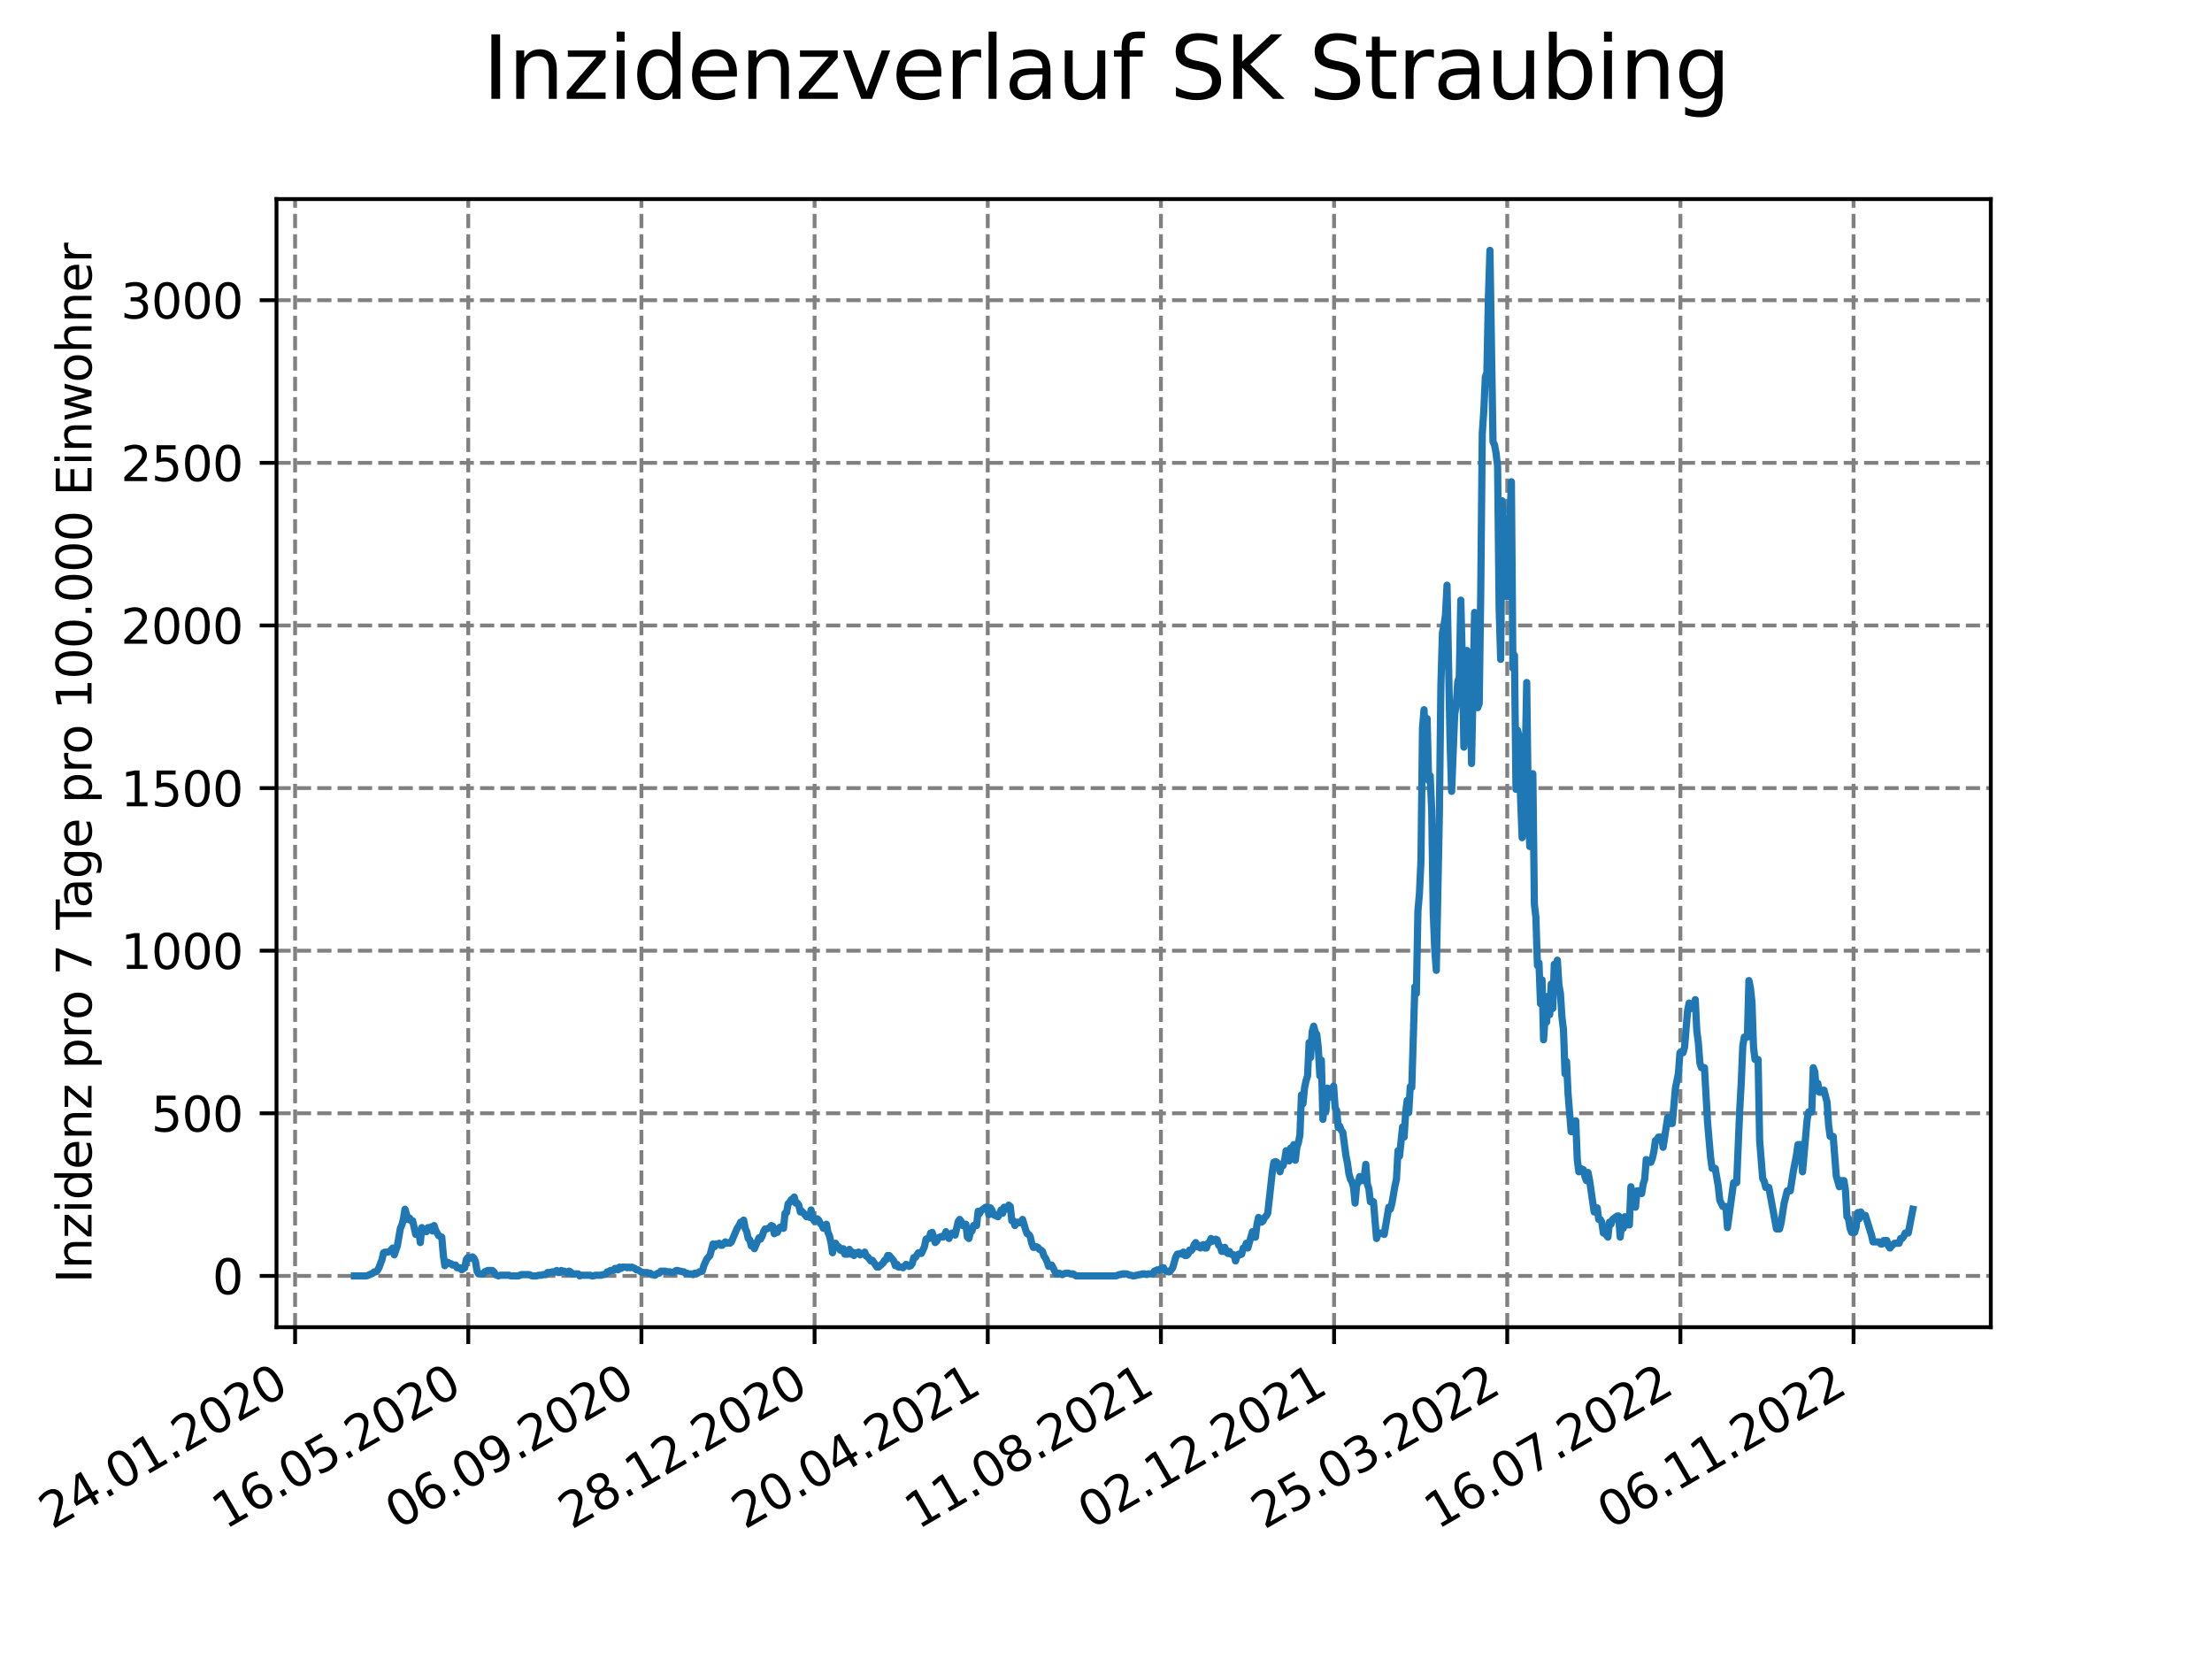 <?xml version="1.0" encoding="utf-8" standalone="no"?>
<!DOCTYPE svg PUBLIC "-//W3C//DTD SVG 1.1//EN"
  "http://www.w3.org/Graphics/SVG/1.1/DTD/svg11.dtd">
<svg xmlns:xlink="http://www.w3.org/1999/xlink" width="460.8pt" height="345.6pt" viewBox="0 0 460.8 345.6" xmlns="http://www.w3.org/2000/svg" version="1.1">
 <defs>
  <style type="text/css">*{stroke-linejoin: round; stroke-linecap: butt}</style>
 </defs>
 <g id="figure_1">
  <g id="patch_1">
   <path d="M 0 345.6 
L 460.8 345.6 
L 460.8 0 
L 0 0 
z
" style="fill: #ffffff"/>
  </g>
  <g id="axes_1">
   <g id="patch_2">
    <path d="M 57.6 276.48 
L 414.72 276.48 
L 414.72 41.472 
L 57.6 41.472 
z
" style="fill: #ffffff"/>
   </g>
   <g id="matplotlib.axis_1">
    <g id="xtick_1">
     <g id="line2d_1">
      <path d="M 61.476 276.48 
L 61.476 41.472 
" clip-path="url(#p7d2e1f7eb8)" style="fill: none; stroke-dasharray: 2.96,1.28; stroke-dashoffset: 0; stroke: #808080; stroke-width: 0.8"/>
     </g>
     <g id="line2d_2">
      <defs>
       <path id="md00f7deef2" d="M 0 0 
L 0 3.5 
" style="stroke: #000000; stroke-width: 0.8"/>
      </defs>
      <g>
       <use xlink:href="#md00f7deef2" x="61.476" y="276.48" style="stroke: #000000; stroke-width: 0.8"/>
      </g>
     </g>
     <g id="text_1">
      <!-- 24.01.2020 -->
      <g transform="translate(10.851 318.689) rotate(-30) scale(0.1 -0.1)">
       <defs>
        <path id="DejaVuSans-32" d="M 1228 531 
L 3431 531 
L 3431 0 
L 469 0 
L 469 531 
Q 828 903 1448 1529 
Q 2069 2156 2228 2338 
Q 2531 2678 2651 2914 
Q 2772 3150 2772 3378 
Q 2772 3750 2511 3984 
Q 2250 4219 1831 4219 
Q 1534 4219 1204 4116 
Q 875 4013 500 3803 
L 500 4441 
Q 881 4594 1212 4672 
Q 1544 4750 1819 4750 
Q 2544 4750 2975 4387 
Q 3406 4025 3406 3419 
Q 3406 3131 3298 2873 
Q 3191 2616 2906 2266 
Q 2828 2175 2409 1742 
Q 1991 1309 1228 531 
z
" transform="scale(0.016)"/>
        <path id="DejaVuSans-34" d="M 2419 4116 
L 825 1625 
L 2419 1625 
L 2419 4116 
z
M 2253 4666 
L 3047 4666 
L 3047 1625 
L 3713 1625 
L 3713 1100 
L 3047 1100 
L 3047 0 
L 2419 0 
L 2419 1100 
L 313 1100 
L 313 1709 
L 2253 4666 
z
" transform="scale(0.016)"/>
        <path id="DejaVuSans-2e" d="M 684 794 
L 1344 794 
L 1344 0 
L 684 0 
L 684 794 
z
" transform="scale(0.016)"/>
        <path id="DejaVuSans-30" d="M 2034 4250 
Q 1547 4250 1301 3770 
Q 1056 3291 1056 2328 
Q 1056 1369 1301 889 
Q 1547 409 2034 409 
Q 2525 409 2770 889 
Q 3016 1369 3016 2328 
Q 3016 3291 2770 3770 
Q 2525 4250 2034 4250 
z
M 2034 4750 
Q 2819 4750 3233 4129 
Q 3647 3509 3647 2328 
Q 3647 1150 3233 529 
Q 2819 -91 2034 -91 
Q 1250 -91 836 529 
Q 422 1150 422 2328 
Q 422 3509 836 4129 
Q 1250 4750 2034 4750 
z
" transform="scale(0.016)"/>
        <path id="DejaVuSans-31" d="M 794 531 
L 1825 531 
L 1825 4091 
L 703 3866 
L 703 4441 
L 1819 4666 
L 2450 4666 
L 2450 531 
L 3481 531 
L 3481 0 
L 794 0 
L 794 531 
z
" transform="scale(0.016)"/>
       </defs>
       <use xlink:href="#DejaVuSans-32"/>
       <use xlink:href="#DejaVuSans-34" x="63.623"/>
       <use xlink:href="#DejaVuSans-2e" x="127.246"/>
       <use xlink:href="#DejaVuSans-30" x="159.033"/>
       <use xlink:href="#DejaVuSans-31" x="222.656"/>
       <use xlink:href="#DejaVuSans-2e" x="286.279"/>
       <use xlink:href="#DejaVuSans-32" x="318.066"/>
       <use xlink:href="#DejaVuSans-30" x="381.689"/>
       <use xlink:href="#DejaVuSans-32" x="445.312"/>
       <use xlink:href="#DejaVuSans-30" x="508.936"/>
      </g>
     </g>
    </g>
    <g id="xtick_2">
     <g id="line2d_3">
      <path d="M 97.549 276.48 
L 97.549 41.472 
" clip-path="url(#p7d2e1f7eb8)" style="fill: none; stroke-dasharray: 2.96,1.28; stroke-dashoffset: 0; stroke: #808080; stroke-width: 0.8"/>
     </g>
     <g id="line2d_4">
      <g>
       <use xlink:href="#md00f7deef2" x="97.549" y="276.48" style="stroke: #000000; stroke-width: 0.8"/>
      </g>
     </g>
     <g id="text_2">
      <!-- 16.05.2020 -->
      <g transform="translate(46.923 318.689) rotate(-30) scale(0.1 -0.1)">
       <defs>
        <path id="DejaVuSans-36" d="M 2113 2584 
Q 1688 2584 1439 2293 
Q 1191 2003 1191 1497 
Q 1191 994 1439 701 
Q 1688 409 2113 409 
Q 2538 409 2786 701 
Q 3034 994 3034 1497 
Q 3034 2003 2786 2293 
Q 2538 2584 2113 2584 
z
M 3366 4563 
L 3366 3988 
Q 3128 4100 2886 4159 
Q 2644 4219 2406 4219 
Q 1781 4219 1451 3797 
Q 1122 3375 1075 2522 
Q 1259 2794 1537 2939 
Q 1816 3084 2150 3084 
Q 2853 3084 3261 2657 
Q 3669 2231 3669 1497 
Q 3669 778 3244 343 
Q 2819 -91 2113 -91 
Q 1303 -91 875 529 
Q 447 1150 447 2328 
Q 447 3434 972 4092 
Q 1497 4750 2381 4750 
Q 2619 4750 2861 4703 
Q 3103 4656 3366 4563 
z
" transform="scale(0.016)"/>
        <path id="DejaVuSans-35" d="M 691 4666 
L 3169 4666 
L 3169 4134 
L 1269 4134 
L 1269 2991 
Q 1406 3038 1543 3061 
Q 1681 3084 1819 3084 
Q 2600 3084 3056 2656 
Q 3513 2228 3513 1497 
Q 3513 744 3044 326 
Q 2575 -91 1722 -91 
Q 1428 -91 1123 -41 
Q 819 9 494 109 
L 494 744 
Q 775 591 1075 516 
Q 1375 441 1709 441 
Q 2250 441 2565 725 
Q 2881 1009 2881 1497 
Q 2881 1984 2565 2268 
Q 2250 2553 1709 2553 
Q 1456 2553 1204 2497 
Q 953 2441 691 2322 
L 691 4666 
z
" transform="scale(0.016)"/>
       </defs>
       <use xlink:href="#DejaVuSans-31"/>
       <use xlink:href="#DejaVuSans-36" x="63.623"/>
       <use xlink:href="#DejaVuSans-2e" x="127.246"/>
       <use xlink:href="#DejaVuSans-30" x="159.033"/>
       <use xlink:href="#DejaVuSans-35" x="222.656"/>
       <use xlink:href="#DejaVuSans-2e" x="286.279"/>
       <use xlink:href="#DejaVuSans-32" x="318.066"/>
       <use xlink:href="#DejaVuSans-30" x="381.689"/>
       <use xlink:href="#DejaVuSans-32" x="445.312"/>
       <use xlink:href="#DejaVuSans-30" x="508.936"/>
      </g>
     </g>
    </g>
    <g id="xtick_3">
     <g id="line2d_5">
      <path d="M 133.621 276.48 
L 133.621 41.472 
" clip-path="url(#p7d2e1f7eb8)" style="fill: none; stroke-dasharray: 2.96,1.28; stroke-dashoffset: 0; stroke: #808080; stroke-width: 0.8"/>
     </g>
     <g id="line2d_6">
      <g>
       <use xlink:href="#md00f7deef2" x="133.621" y="276.48" style="stroke: #000000; stroke-width: 0.8"/>
      </g>
     </g>
     <g id="text_3">
      <!-- 06.09.2020 -->
      <g transform="translate(82.996 318.689) rotate(-30) scale(0.1 -0.1)">
       <defs>
        <path id="DejaVuSans-39" d="M 703 97 
L 703 672 
Q 941 559 1184 500 
Q 1428 441 1663 441 
Q 2288 441 2617 861 
Q 2947 1281 2994 2138 
Q 2813 1869 2534 1725 
Q 2256 1581 1919 1581 
Q 1219 1581 811 2004 
Q 403 2428 403 3163 
Q 403 3881 828 4315 
Q 1253 4750 1959 4750 
Q 2769 4750 3195 4129 
Q 3622 3509 3622 2328 
Q 3622 1225 3098 567 
Q 2575 -91 1691 -91 
Q 1453 -91 1209 -44 
Q 966 3 703 97 
z
M 1959 2075 
Q 2384 2075 2632 2365 
Q 2881 2656 2881 3163 
Q 2881 3666 2632 3958 
Q 2384 4250 1959 4250 
Q 1534 4250 1286 3958 
Q 1038 3666 1038 3163 
Q 1038 2656 1286 2365 
Q 1534 2075 1959 2075 
z
" transform="scale(0.016)"/>
       </defs>
       <use xlink:href="#DejaVuSans-30"/>
       <use xlink:href="#DejaVuSans-36" x="63.623"/>
       <use xlink:href="#DejaVuSans-2e" x="127.246"/>
       <use xlink:href="#DejaVuSans-30" x="159.033"/>
       <use xlink:href="#DejaVuSans-39" x="222.656"/>
       <use xlink:href="#DejaVuSans-2e" x="286.279"/>
       <use xlink:href="#DejaVuSans-32" x="318.066"/>
       <use xlink:href="#DejaVuSans-30" x="381.689"/>
       <use xlink:href="#DejaVuSans-32" x="445.312"/>
       <use xlink:href="#DejaVuSans-30" x="508.936"/>
      </g>
     </g>
    </g>
    <g id="xtick_4">
     <g id="line2d_7">
      <path d="M 169.694 276.48 
L 169.694 41.472 
" clip-path="url(#p7d2e1f7eb8)" style="fill: none; stroke-dasharray: 2.96,1.28; stroke-dashoffset: 0; stroke: #808080; stroke-width: 0.8"/>
     </g>
     <g id="line2d_8">
      <g>
       <use xlink:href="#md00f7deef2" x="169.694" y="276.48" style="stroke: #000000; stroke-width: 0.8"/>
      </g>
     </g>
     <g id="text_4">
      <!-- 28.12.2020 -->
      <g transform="translate(119.069 318.689) rotate(-30) scale(0.1 -0.1)">
       <defs>
        <path id="DejaVuSans-38" d="M 2034 2216 
Q 1584 2216 1326 1975 
Q 1069 1734 1069 1313 
Q 1069 891 1326 650 
Q 1584 409 2034 409 
Q 2484 409 2743 651 
Q 3003 894 3003 1313 
Q 3003 1734 2745 1975 
Q 2488 2216 2034 2216 
z
M 1403 2484 
Q 997 2584 770 2862 
Q 544 3141 544 3541 
Q 544 4100 942 4425 
Q 1341 4750 2034 4750 
Q 2731 4750 3128 4425 
Q 3525 4100 3525 3541 
Q 3525 3141 3298 2862 
Q 3072 2584 2669 2484 
Q 3125 2378 3379 2068 
Q 3634 1759 3634 1313 
Q 3634 634 3220 271 
Q 2806 -91 2034 -91 
Q 1263 -91 848 271 
Q 434 634 434 1313 
Q 434 1759 690 2068 
Q 947 2378 1403 2484 
z
M 1172 3481 
Q 1172 3119 1398 2916 
Q 1625 2713 2034 2713 
Q 2441 2713 2670 2916 
Q 2900 3119 2900 3481 
Q 2900 3844 2670 4047 
Q 2441 4250 2034 4250 
Q 1625 4250 1398 4047 
Q 1172 3844 1172 3481 
z
" transform="scale(0.016)"/>
       </defs>
       <use xlink:href="#DejaVuSans-32"/>
       <use xlink:href="#DejaVuSans-38" x="63.623"/>
       <use xlink:href="#DejaVuSans-2e" x="127.246"/>
       <use xlink:href="#DejaVuSans-31" x="159.033"/>
       <use xlink:href="#DejaVuSans-32" x="222.656"/>
       <use xlink:href="#DejaVuSans-2e" x="286.279"/>
       <use xlink:href="#DejaVuSans-32" x="318.066"/>
       <use xlink:href="#DejaVuSans-30" x="381.689"/>
       <use xlink:href="#DejaVuSans-32" x="445.312"/>
       <use xlink:href="#DejaVuSans-30" x="508.936"/>
      </g>
     </g>
    </g>
    <g id="xtick_5">
     <g id="line2d_9">
      <path d="M 205.767 276.48 
L 205.767 41.472 
" clip-path="url(#p7d2e1f7eb8)" style="fill: none; stroke-dasharray: 2.96,1.28; stroke-dashoffset: 0; stroke: #808080; stroke-width: 0.8"/>
     </g>
     <g id="line2d_10">
      <g>
       <use xlink:href="#md00f7deef2" x="205.767" y="276.48" style="stroke: #000000; stroke-width: 0.8"/>
      </g>
     </g>
     <g id="text_5">
      <!-- 20.04.2021 -->
      <g transform="translate(155.142 318.689) rotate(-30) scale(0.1 -0.1)">
       <use xlink:href="#DejaVuSans-32"/>
       <use xlink:href="#DejaVuSans-30" x="63.623"/>
       <use xlink:href="#DejaVuSans-2e" x="127.246"/>
       <use xlink:href="#DejaVuSans-30" x="159.033"/>
       <use xlink:href="#DejaVuSans-34" x="222.656"/>
       <use xlink:href="#DejaVuSans-2e" x="286.279"/>
       <use xlink:href="#DejaVuSans-32" x="318.066"/>
       <use xlink:href="#DejaVuSans-30" x="381.689"/>
       <use xlink:href="#DejaVuSans-32" x="445.312"/>
       <use xlink:href="#DejaVuSans-31" x="508.936"/>
      </g>
     </g>
    </g>
    <g id="xtick_6">
     <g id="line2d_11">
      <path d="M 241.84 276.48 
L 241.84 41.472 
" clip-path="url(#p7d2e1f7eb8)" style="fill: none; stroke-dasharray: 2.96,1.28; stroke-dashoffset: 0; stroke: #808080; stroke-width: 0.8"/>
     </g>
     <g id="line2d_12">
      <g>
       <use xlink:href="#md00f7deef2" x="241.84" y="276.48" style="stroke: #000000; stroke-width: 0.8"/>
      </g>
     </g>
     <g id="text_6">
      <!-- 11.08.2021 -->
      <g transform="translate(191.214 318.689) rotate(-30) scale(0.1 -0.1)">
       <use xlink:href="#DejaVuSans-31"/>
       <use xlink:href="#DejaVuSans-31" x="63.623"/>
       <use xlink:href="#DejaVuSans-2e" x="127.246"/>
       <use xlink:href="#DejaVuSans-30" x="159.033"/>
       <use xlink:href="#DejaVuSans-38" x="222.656"/>
       <use xlink:href="#DejaVuSans-2e" x="286.279"/>
       <use xlink:href="#DejaVuSans-32" x="318.066"/>
       <use xlink:href="#DejaVuSans-30" x="381.689"/>
       <use xlink:href="#DejaVuSans-32" x="445.312"/>
       <use xlink:href="#DejaVuSans-31" x="508.936"/>
      </g>
     </g>
    </g>
    <g id="xtick_7">
     <g id="line2d_13">
      <path d="M 277.912 276.48 
L 277.912 41.472 
" clip-path="url(#p7d2e1f7eb8)" style="fill: none; stroke-dasharray: 2.96,1.28; stroke-dashoffset: 0; stroke: #808080; stroke-width: 0.8"/>
     </g>
     <g id="line2d_14">
      <g>
       <use xlink:href="#md00f7deef2" x="277.912" y="276.48" style="stroke: #000000; stroke-width: 0.8"/>
      </g>
     </g>
     <g id="text_7">
      <!-- 02.12.2021 -->
      <g transform="translate(227.287 318.689) rotate(-30) scale(0.1 -0.1)">
       <use xlink:href="#DejaVuSans-30"/>
       <use xlink:href="#DejaVuSans-32" x="63.623"/>
       <use xlink:href="#DejaVuSans-2e" x="127.246"/>
       <use xlink:href="#DejaVuSans-31" x="159.033"/>
       <use xlink:href="#DejaVuSans-32" x="222.656"/>
       <use xlink:href="#DejaVuSans-2e" x="286.279"/>
       <use xlink:href="#DejaVuSans-32" x="318.066"/>
       <use xlink:href="#DejaVuSans-30" x="381.689"/>
       <use xlink:href="#DejaVuSans-32" x="445.312"/>
       <use xlink:href="#DejaVuSans-31" x="508.936"/>
      </g>
     </g>
    </g>
    <g id="xtick_8">
     <g id="line2d_15">
      <path d="M 313.985 276.48 
L 313.985 41.472 
" clip-path="url(#p7d2e1f7eb8)" style="fill: none; stroke-dasharray: 2.96,1.28; stroke-dashoffset: 0; stroke: #808080; stroke-width: 0.8"/>
     </g>
     <g id="line2d_16">
      <g>
       <use xlink:href="#md00f7deef2" x="313.985" y="276.48" style="stroke: #000000; stroke-width: 0.8"/>
      </g>
     </g>
     <g id="text_8">
      <!-- 25.03.2022 -->
      <g transform="translate(263.36 318.689) rotate(-30) scale(0.1 -0.1)">
       <defs>
        <path id="DejaVuSans-33" d="M 2597 2516 
Q 3050 2419 3304 2112 
Q 3559 1806 3559 1356 
Q 3559 666 3084 287 
Q 2609 -91 1734 -91 
Q 1441 -91 1130 -33 
Q 819 25 488 141 
L 488 750 
Q 750 597 1062 519 
Q 1375 441 1716 441 
Q 2309 441 2620 675 
Q 2931 909 2931 1356 
Q 2931 1769 2642 2001 
Q 2353 2234 1838 2234 
L 1294 2234 
L 1294 2753 
L 1863 2753 
Q 2328 2753 2575 2939 
Q 2822 3125 2822 3475 
Q 2822 3834 2567 4026 
Q 2313 4219 1838 4219 
Q 1578 4219 1281 4162 
Q 984 4106 628 3988 
L 628 4550 
Q 988 4650 1302 4700 
Q 1616 4750 1894 4750 
Q 2613 4750 3031 4423 
Q 3450 4097 3450 3541 
Q 3450 3153 3228 2886 
Q 3006 2619 2597 2516 
z
" transform="scale(0.016)"/>
       </defs>
       <use xlink:href="#DejaVuSans-32"/>
       <use xlink:href="#DejaVuSans-35" x="63.623"/>
       <use xlink:href="#DejaVuSans-2e" x="127.246"/>
       <use xlink:href="#DejaVuSans-30" x="159.033"/>
       <use xlink:href="#DejaVuSans-33" x="222.656"/>
       <use xlink:href="#DejaVuSans-2e" x="286.279"/>
       <use xlink:href="#DejaVuSans-32" x="318.066"/>
       <use xlink:href="#DejaVuSans-30" x="381.689"/>
       <use xlink:href="#DejaVuSans-32" x="445.312"/>
       <use xlink:href="#DejaVuSans-32" x="508.936"/>
      </g>
     </g>
    </g>
    <g id="xtick_9">
     <g id="line2d_17">
      <path d="M 350.058 276.48 
L 350.058 41.472 
" clip-path="url(#p7d2e1f7eb8)" style="fill: none; stroke-dasharray: 2.96,1.28; stroke-dashoffset: 0; stroke: #808080; stroke-width: 0.8"/>
     </g>
     <g id="line2d_18">
      <g>
       <use xlink:href="#md00f7deef2" x="350.058" y="276.48" style="stroke: #000000; stroke-width: 0.8"/>
      </g>
     </g>
     <g id="text_9">
      <!-- 16.07.2022 -->
      <g transform="translate(299.433 318.689) rotate(-30) scale(0.1 -0.1)">
       <defs>
        <path id="DejaVuSans-37" d="M 525 4666 
L 3525 4666 
L 3525 4397 
L 1831 0 
L 1172 0 
L 2766 4134 
L 525 4134 
L 525 4666 
z
" transform="scale(0.016)"/>
       </defs>
       <use xlink:href="#DejaVuSans-31"/>
       <use xlink:href="#DejaVuSans-36" x="63.623"/>
       <use xlink:href="#DejaVuSans-2e" x="127.246"/>
       <use xlink:href="#DejaVuSans-30" x="159.033"/>
       <use xlink:href="#DejaVuSans-37" x="222.656"/>
       <use xlink:href="#DejaVuSans-2e" x="286.279"/>
       <use xlink:href="#DejaVuSans-32" x="318.066"/>
       <use xlink:href="#DejaVuSans-30" x="381.689"/>
       <use xlink:href="#DejaVuSans-32" x="445.312"/>
       <use xlink:href="#DejaVuSans-32" x="508.936"/>
      </g>
     </g>
    </g>
    <g id="xtick_10">
     <g id="line2d_19">
      <path d="M 386.131 276.48 
L 386.131 41.472 
" clip-path="url(#p7d2e1f7eb8)" style="fill: none; stroke-dasharray: 2.96,1.28; stroke-dashoffset: 0; stroke: #808080; stroke-width: 0.8"/>
     </g>
     <g id="line2d_20">
      <g>
       <use xlink:href="#md00f7deef2" x="386.131" y="276.48" style="stroke: #000000; stroke-width: 0.8"/>
      </g>
     </g>
     <g id="text_10">
      <!-- 06.11.2022 -->
      <g transform="translate(335.505 318.689) rotate(-30) scale(0.1 -0.1)">
       <use xlink:href="#DejaVuSans-30"/>
       <use xlink:href="#DejaVuSans-36" x="63.623"/>
       <use xlink:href="#DejaVuSans-2e" x="127.246"/>
       <use xlink:href="#DejaVuSans-31" x="159.033"/>
       <use xlink:href="#DejaVuSans-31" x="222.656"/>
       <use xlink:href="#DejaVuSans-2e" x="286.279"/>
       <use xlink:href="#DejaVuSans-32" x="318.066"/>
       <use xlink:href="#DejaVuSans-30" x="381.689"/>
       <use xlink:href="#DejaVuSans-32" x="445.312"/>
       <use xlink:href="#DejaVuSans-32" x="508.936"/>
      </g>
     </g>
    </g>
   </g>
   <g id="matplotlib.axis_2">
    <g id="ytick_1">
     <g id="line2d_21">
      <path d="M 57.6 265.798 
L 414.72 265.798 
" clip-path="url(#p7d2e1f7eb8)" style="fill: none; stroke-dasharray: 2.96,1.28; stroke-dashoffset: 0; stroke: #808080; stroke-width: 0.8"/>
     </g>
     <g id="line2d_22">
      <defs>
       <path id="m49be07d266" d="M 0 0 
L -3.5 0 
" style="stroke: #000000; stroke-width: 0.8"/>
      </defs>
      <g>
       <use xlink:href="#m49be07d266" x="57.6" y="265.798" style="stroke: #000000; stroke-width: 0.8"/>
      </g>
     </g>
     <g id="text_11">
      <!-- 0 -->
      <g transform="translate(44.237 269.597) scale(0.1 -0.1)">
       <use xlink:href="#DejaVuSans-30"/>
      </g>
     </g>
    </g>
    <g id="ytick_2">
     <g id="line2d_23">
      <path d="M 57.6 231.922 
L 414.72 231.922 
" clip-path="url(#p7d2e1f7eb8)" style="fill: none; stroke-dasharray: 2.96,1.28; stroke-dashoffset: 0; stroke: #808080; stroke-width: 0.8"/>
     </g>
     <g id="line2d_24">
      <g>
       <use xlink:href="#m49be07d266" x="57.6" y="231.922" style="stroke: #000000; stroke-width: 0.8"/>
      </g>
     </g>
     <g id="text_12">
      <!-- 500 -->
      <g transform="translate(31.512 235.721) scale(0.1 -0.1)">
       <use xlink:href="#DejaVuSans-35"/>
       <use xlink:href="#DejaVuSans-30" x="63.623"/>
       <use xlink:href="#DejaVuSans-30" x="127.246"/>
      </g>
     </g>
    </g>
    <g id="ytick_3">
     <g id="line2d_25">
      <path d="M 57.6 198.046 
L 414.72 198.046 
" clip-path="url(#p7d2e1f7eb8)" style="fill: none; stroke-dasharray: 2.96,1.28; stroke-dashoffset: 0; stroke: #808080; stroke-width: 0.8"/>
     </g>
     <g id="line2d_26">
      <g>
       <use xlink:href="#m49be07d266" x="57.6" y="198.046" style="stroke: #000000; stroke-width: 0.8"/>
      </g>
     </g>
     <g id="text_13">
      <!-- 1000 -->
      <g transform="translate(25.15 201.845) scale(0.1 -0.1)">
       <use xlink:href="#DejaVuSans-31"/>
       <use xlink:href="#DejaVuSans-30" x="63.623"/>
       <use xlink:href="#DejaVuSans-30" x="127.246"/>
       <use xlink:href="#DejaVuSans-30" x="190.869"/>
      </g>
     </g>
    </g>
    <g id="ytick_4">
     <g id="line2d_27">
      <path d="M 57.6 164.17 
L 414.72 164.17 
" clip-path="url(#p7d2e1f7eb8)" style="fill: none; stroke-dasharray: 2.96,1.28; stroke-dashoffset: 0; stroke: #808080; stroke-width: 0.8"/>
     </g>
     <g id="line2d_28">
      <g>
       <use xlink:href="#m49be07d266" x="57.6" y="164.17" style="stroke: #000000; stroke-width: 0.8"/>
      </g>
     </g>
     <g id="text_14">
      <!-- 1500 -->
      <g transform="translate(25.15 167.969) scale(0.1 -0.1)">
       <use xlink:href="#DejaVuSans-31"/>
       <use xlink:href="#DejaVuSans-35" x="63.623"/>
       <use xlink:href="#DejaVuSans-30" x="127.246"/>
       <use xlink:href="#DejaVuSans-30" x="190.869"/>
      </g>
     </g>
    </g>
    <g id="ytick_5">
     <g id="line2d_29">
      <path d="M 57.6 130.294 
L 414.72 130.294 
" clip-path="url(#p7d2e1f7eb8)" style="fill: none; stroke-dasharray: 2.96,1.28; stroke-dashoffset: 0; stroke: #808080; stroke-width: 0.8"/>
     </g>
     <g id="line2d_30">
      <g>
       <use xlink:href="#m49be07d266" x="57.6" y="130.294" style="stroke: #000000; stroke-width: 0.8"/>
      </g>
     </g>
     <g id="text_15">
      <!-- 2000 -->
      <g transform="translate(25.15 134.093) scale(0.1 -0.1)">
       <use xlink:href="#DejaVuSans-32"/>
       <use xlink:href="#DejaVuSans-30" x="63.623"/>
       <use xlink:href="#DejaVuSans-30" x="127.246"/>
       <use xlink:href="#DejaVuSans-30" x="190.869"/>
      </g>
     </g>
    </g>
    <g id="ytick_6">
     <g id="line2d_31">
      <path d="M 57.6 96.418 
L 414.72 96.418 
" clip-path="url(#p7d2e1f7eb8)" style="fill: none; stroke-dasharray: 2.96,1.28; stroke-dashoffset: 0; stroke: #808080; stroke-width: 0.8"/>
     </g>
     <g id="line2d_32">
      <g>
       <use xlink:href="#m49be07d266" x="57.6" y="96.418" style="stroke: #000000; stroke-width: 0.8"/>
      </g>
     </g>
     <g id="text_16">
      <!-- 2500 -->
      <g transform="translate(25.15 100.217) scale(0.1 -0.1)">
       <use xlink:href="#DejaVuSans-32"/>
       <use xlink:href="#DejaVuSans-35" x="63.623"/>
       <use xlink:href="#DejaVuSans-30" x="127.246"/>
       <use xlink:href="#DejaVuSans-30" x="190.869"/>
      </g>
     </g>
    </g>
    <g id="ytick_7">
     <g id="line2d_33">
      <path d="M 57.6 62.541 
L 414.72 62.541 
" clip-path="url(#p7d2e1f7eb8)" style="fill: none; stroke-dasharray: 2.96,1.28; stroke-dashoffset: 0; stroke: #808080; stroke-width: 0.8"/>
     </g>
     <g id="line2d_34">
      <g>
       <use xlink:href="#m49be07d266" x="57.6" y="62.541" style="stroke: #000000; stroke-width: 0.8"/>
      </g>
     </g>
     <g id="text_17">
      <!-- 3000 -->
      <g transform="translate(25.15 66.341) scale(0.1 -0.1)">
       <use xlink:href="#DejaVuSans-33"/>
       <use xlink:href="#DejaVuSans-30" x="63.623"/>
       <use xlink:href="#DejaVuSans-30" x="127.246"/>
       <use xlink:href="#DejaVuSans-30" x="190.869"/>
      </g>
     </g>
    </g>
    <g id="text_18">
     <!-- Inzidenz pro 7 Tage pro 100.000 Einwohner -->
     <g transform="translate(19.07 267.301) rotate(-90) scale(0.1 -0.1)">
      <defs>
       <path id="DejaVuSans-49" d="M 628 4666 
L 1259 4666 
L 1259 0 
L 628 0 
L 628 4666 
z
" transform="scale(0.016)"/>
       <path id="DejaVuSans-6e" d="M 3513 2113 
L 3513 0 
L 2938 0 
L 2938 2094 
Q 2938 2591 2744 2837 
Q 2550 3084 2163 3084 
Q 1697 3084 1428 2787 
Q 1159 2491 1159 1978 
L 1159 0 
L 581 0 
L 581 3500 
L 1159 3500 
L 1159 2956 
Q 1366 3272 1645 3428 
Q 1925 3584 2291 3584 
Q 2894 3584 3203 3211 
Q 3513 2838 3513 2113 
z
" transform="scale(0.016)"/>
       <path id="DejaVuSans-7a" d="M 353 3500 
L 3084 3500 
L 3084 2975 
L 922 459 
L 3084 459 
L 3084 0 
L 275 0 
L 275 525 
L 2438 3041 
L 353 3041 
L 353 3500 
z
" transform="scale(0.016)"/>
       <path id="DejaVuSans-69" d="M 603 3500 
L 1178 3500 
L 1178 0 
L 603 0 
L 603 3500 
z
M 603 4863 
L 1178 4863 
L 1178 4134 
L 603 4134 
L 603 4863 
z
" transform="scale(0.016)"/>
       <path id="DejaVuSans-64" d="M 2906 2969 
L 2906 4863 
L 3481 4863 
L 3481 0 
L 2906 0 
L 2906 525 
Q 2725 213 2448 61 
Q 2172 -91 1784 -91 
Q 1150 -91 751 415 
Q 353 922 353 1747 
Q 353 2572 751 3078 
Q 1150 3584 1784 3584 
Q 2172 3584 2448 3432 
Q 2725 3281 2906 2969 
z
M 947 1747 
Q 947 1113 1208 752 
Q 1469 391 1925 391 
Q 2381 391 2643 752 
Q 2906 1113 2906 1747 
Q 2906 2381 2643 2742 
Q 2381 3103 1925 3103 
Q 1469 3103 1208 2742 
Q 947 2381 947 1747 
z
" transform="scale(0.016)"/>
       <path id="DejaVuSans-65" d="M 3597 1894 
L 3597 1613 
L 953 1613 
Q 991 1019 1311 708 
Q 1631 397 2203 397 
Q 2534 397 2845 478 
Q 3156 559 3463 722 
L 3463 178 
Q 3153 47 2828 -22 
Q 2503 -91 2169 -91 
Q 1331 -91 842 396 
Q 353 884 353 1716 
Q 353 2575 817 3079 
Q 1281 3584 2069 3584 
Q 2775 3584 3186 3129 
Q 3597 2675 3597 1894 
z
M 3022 2063 
Q 3016 2534 2758 2815 
Q 2500 3097 2075 3097 
Q 1594 3097 1305 2825 
Q 1016 2553 972 2059 
L 3022 2063 
z
" transform="scale(0.016)"/>
       <path id="DejaVuSans-20" transform="scale(0.016)"/>
       <path id="DejaVuSans-70" d="M 1159 525 
L 1159 -1331 
L 581 -1331 
L 581 3500 
L 1159 3500 
L 1159 2969 
Q 1341 3281 1617 3432 
Q 1894 3584 2278 3584 
Q 2916 3584 3314 3078 
Q 3713 2572 3713 1747 
Q 3713 922 3314 415 
Q 2916 -91 2278 -91 
Q 1894 -91 1617 61 
Q 1341 213 1159 525 
z
M 3116 1747 
Q 3116 2381 2855 2742 
Q 2594 3103 2138 3103 
Q 1681 3103 1420 2742 
Q 1159 2381 1159 1747 
Q 1159 1113 1420 752 
Q 1681 391 2138 391 
Q 2594 391 2855 752 
Q 3116 1113 3116 1747 
z
" transform="scale(0.016)"/>
       <path id="DejaVuSans-72" d="M 2631 2963 
Q 2534 3019 2420 3045 
Q 2306 3072 2169 3072 
Q 1681 3072 1420 2755 
Q 1159 2438 1159 1844 
L 1159 0 
L 581 0 
L 581 3500 
L 1159 3500 
L 1159 2956 
Q 1341 3275 1631 3429 
Q 1922 3584 2338 3584 
Q 2397 3584 2469 3576 
Q 2541 3569 2628 3553 
L 2631 2963 
z
" transform="scale(0.016)"/>
       <path id="DejaVuSans-6f" d="M 1959 3097 
Q 1497 3097 1228 2736 
Q 959 2375 959 1747 
Q 959 1119 1226 758 
Q 1494 397 1959 397 
Q 2419 397 2687 759 
Q 2956 1122 2956 1747 
Q 2956 2369 2687 2733 
Q 2419 3097 1959 3097 
z
M 1959 3584 
Q 2709 3584 3137 3096 
Q 3566 2609 3566 1747 
Q 3566 888 3137 398 
Q 2709 -91 1959 -91 
Q 1206 -91 779 398 
Q 353 888 353 1747 
Q 353 2609 779 3096 
Q 1206 3584 1959 3584 
z
" transform="scale(0.016)"/>
       <path id="DejaVuSans-54" d="M -19 4666 
L 3928 4666 
L 3928 4134 
L 2272 4134 
L 2272 0 
L 1638 0 
L 1638 4134 
L -19 4134 
L -19 4666 
z
" transform="scale(0.016)"/>
       <path id="DejaVuSans-61" d="M 2194 1759 
Q 1497 1759 1228 1600 
Q 959 1441 959 1056 
Q 959 750 1161 570 
Q 1363 391 1709 391 
Q 2188 391 2477 730 
Q 2766 1069 2766 1631 
L 2766 1759 
L 2194 1759 
z
M 3341 1997 
L 3341 0 
L 2766 0 
L 2766 531 
Q 2569 213 2275 61 
Q 1981 -91 1556 -91 
Q 1019 -91 701 211 
Q 384 513 384 1019 
Q 384 1609 779 1909 
Q 1175 2209 1959 2209 
L 2766 2209 
L 2766 2266 
Q 2766 2663 2505 2880 
Q 2244 3097 1772 3097 
Q 1472 3097 1187 3025 
Q 903 2953 641 2809 
L 641 3341 
Q 956 3463 1253 3523 
Q 1550 3584 1831 3584 
Q 2591 3584 2966 3190 
Q 3341 2797 3341 1997 
z
" transform="scale(0.016)"/>
       <path id="DejaVuSans-67" d="M 2906 1791 
Q 2906 2416 2648 2759 
Q 2391 3103 1925 3103 
Q 1463 3103 1205 2759 
Q 947 2416 947 1791 
Q 947 1169 1205 825 
Q 1463 481 1925 481 
Q 2391 481 2648 825 
Q 2906 1169 2906 1791 
z
M 3481 434 
Q 3481 -459 3084 -895 
Q 2688 -1331 1869 -1331 
Q 1566 -1331 1297 -1286 
Q 1028 -1241 775 -1147 
L 775 -588 
Q 1028 -725 1275 -790 
Q 1522 -856 1778 -856 
Q 2344 -856 2625 -561 
Q 2906 -266 2906 331 
L 2906 616 
Q 2728 306 2450 153 
Q 2172 0 1784 0 
Q 1141 0 747 490 
Q 353 981 353 1791 
Q 353 2603 747 3093 
Q 1141 3584 1784 3584 
Q 2172 3584 2450 3431 
Q 2728 3278 2906 2969 
L 2906 3500 
L 3481 3500 
L 3481 434 
z
" transform="scale(0.016)"/>
       <path id="DejaVuSans-45" d="M 628 4666 
L 3578 4666 
L 3578 4134 
L 1259 4134 
L 1259 2753 
L 3481 2753 
L 3481 2222 
L 1259 2222 
L 1259 531 
L 3634 531 
L 3634 0 
L 628 0 
L 628 4666 
z
" transform="scale(0.016)"/>
       <path id="DejaVuSans-77" d="M 269 3500 
L 844 3500 
L 1563 769 
L 2278 3500 
L 2956 3500 
L 3675 769 
L 4391 3500 
L 4966 3500 
L 4050 0 
L 3372 0 
L 2619 2869 
L 1863 0 
L 1184 0 
L 269 3500 
z
" transform="scale(0.016)"/>
       <path id="DejaVuSans-68" d="M 3513 2113 
L 3513 0 
L 2938 0 
L 2938 2094 
Q 2938 2591 2744 2837 
Q 2550 3084 2163 3084 
Q 1697 3084 1428 2787 
Q 1159 2491 1159 1978 
L 1159 0 
L 581 0 
L 581 4863 
L 1159 4863 
L 1159 2956 
Q 1366 3272 1645 3428 
Q 1925 3584 2291 3584 
Q 2894 3584 3203 3211 
Q 3513 2838 3513 2113 
z
" transform="scale(0.016)"/>
      </defs>
      <use xlink:href="#DejaVuSans-49"/>
      <use xlink:href="#DejaVuSans-6e" x="29.492"/>
      <use xlink:href="#DejaVuSans-7a" x="92.871"/>
      <use xlink:href="#DejaVuSans-69" x="145.361"/>
      <use xlink:href="#DejaVuSans-64" x="173.145"/>
      <use xlink:href="#DejaVuSans-65" x="236.621"/>
      <use xlink:href="#DejaVuSans-6e" x="298.145"/>
      <use xlink:href="#DejaVuSans-7a" x="361.523"/>
      <use xlink:href="#DejaVuSans-20" x="414.014"/>
      <use xlink:href="#DejaVuSans-70" x="445.801"/>
      <use xlink:href="#DejaVuSans-72" x="509.277"/>
      <use xlink:href="#DejaVuSans-6f" x="548.141"/>
      <use xlink:href="#DejaVuSans-20" x="609.322"/>
      <use xlink:href="#DejaVuSans-37" x="641.109"/>
      <use xlink:href="#DejaVuSans-20" x="704.732"/>
      <use xlink:href="#DejaVuSans-54" x="736.52"/>
      <use xlink:href="#DejaVuSans-61" x="781.104"/>
      <use xlink:href="#DejaVuSans-67" x="842.383"/>
      <use xlink:href="#DejaVuSans-65" x="905.859"/>
      <use xlink:href="#DejaVuSans-20" x="967.383"/>
      <use xlink:href="#DejaVuSans-70" x="999.17"/>
      <use xlink:href="#DejaVuSans-72" x="1062.646"/>
      <use xlink:href="#DejaVuSans-6f" x="1101.51"/>
      <use xlink:href="#DejaVuSans-20" x="1162.691"/>
      <use xlink:href="#DejaVuSans-31" x="1194.479"/>
      <use xlink:href="#DejaVuSans-30" x="1258.102"/>
      <use xlink:href="#DejaVuSans-30" x="1321.725"/>
      <use xlink:href="#DejaVuSans-2e" x="1385.348"/>
      <use xlink:href="#DejaVuSans-30" x="1417.135"/>
      <use xlink:href="#DejaVuSans-30" x="1480.758"/>
      <use xlink:href="#DejaVuSans-30" x="1544.381"/>
      <use xlink:href="#DejaVuSans-20" x="1608.004"/>
      <use xlink:href="#DejaVuSans-45" x="1639.791"/>
      <use xlink:href="#DejaVuSans-69" x="1702.975"/>
      <use xlink:href="#DejaVuSans-6e" x="1730.758"/>
      <use xlink:href="#DejaVuSans-77" x="1794.137"/>
      <use xlink:href="#DejaVuSans-6f" x="1875.924"/>
      <use xlink:href="#DejaVuSans-68" x="1937.105"/>
      <use xlink:href="#DejaVuSans-6e" x="2000.484"/>
      <use xlink:href="#DejaVuSans-65" x="2063.863"/>
      <use xlink:href="#DejaVuSans-72" x="2125.387"/>
     </g>
    </g>
   </g>
   <g id="line2d_35">
    <path d="M 73.833 265.798 
L 76.387 265.798 
L 77.663 265.231 
L 77.983 264.947 
L 78.302 264.947 
L 78.621 264.664 
L 78.94 264.097 
L 79.579 262.395 
L 79.898 260.978 
L 80.217 260.836 
L 80.856 260.836 
L 81.175 260.694 
L 81.813 259.985 
L 82.133 261.403 
L 82.771 259.56 
L 83.41 255.874 
L 83.729 255.165 
L 84.048 253.889 
L 84.367 251.905 
L 85.006 254.031 
L 85.325 253.748 
L 85.644 254.315 
L 85.963 254.315 
L 86.602 257.15 
L 86.921 257.15 
L 87.24 256.441 
L 87.56 258.851 
L 87.879 255.732 
L 88.198 256.299 
L 88.836 256.583 
L 89.156 255.732 
L 89.475 256.016 
L 89.794 255.591 
L 90.113 256.441 
L 90.433 255.307 
L 90.752 256.299 
L 91.39 257.434 
L 92.029 257.717 
L 92.348 261.403 
L 92.667 263.671 
L 92.986 262.962 
L 93.306 262.962 
L 93.625 263.246 
L 93.944 263.246 
L 94.263 263.53 
L 94.902 263.53 
L 95.221 264.097 
L 95.859 264.097 
L 96.179 264.522 
L 96.817 264.097 
L 97.136 262.395 
L 97.456 261.97 
L 97.775 262.112 
L 98.094 262.112 
L 98.413 261.828 
L 98.732 262.112 
L 99.052 262.821 
L 99.371 264.805 
L 99.69 265.373 
L 100.648 265.373 
L 100.967 264.947 
L 101.606 264.664 
L 102.563 264.664 
L 102.882 264.947 
L 103.202 265.514 
L 103.84 265.798 
L 104.159 265.656 
L 106.075 265.656 
L 106.394 265.798 
L 107.99 265.798 
L 108.629 265.514 
L 110.225 265.514 
L 110.863 265.798 
L 111.821 265.798 
L 112.14 265.656 
L 112.779 265.656 
L 113.098 265.514 
L 113.736 265.514 
L 114.055 265.089 
L 114.694 265.089 
L 115.013 264.947 
L 115.332 265.089 
L 115.971 264.664 
L 116.29 265.089 
L 116.609 265.089 
L 116.928 264.664 
L 117.248 264.805 
L 117.567 264.805 
L 118.205 265.231 
L 118.525 264.805 
L 118.844 264.947 
L 119.163 265.373 
L 120.44 265.373 
L 120.759 265.798 
L 121.078 265.656 
L 122.994 265.656 
L 123.313 265.798 
L 123.632 265.798 
L 123.951 265.656 
L 125.228 265.656 
L 125.548 265.514 
L 125.867 265.514 
L 126.186 265.373 
L 126.505 264.947 
L 126.825 264.947 
L 127.144 264.664 
L 127.782 264.664 
L 128.101 264.238 
L 128.421 264.238 
L 128.74 264.522 
L 129.059 263.955 
L 129.378 264.238 
L 129.698 263.955 
L 130.336 263.955 
L 130.655 264.097 
L 130.974 263.955 
L 131.294 264.097 
L 131.613 263.955 
L 132.251 264.238 
L 132.571 264.522 
L 132.89 264.522 
L 133.528 264.947 
L 133.848 265.089 
L 134.805 265.089 
L 135.124 265.231 
L 135.444 265.231 
L 135.763 265.514 
L 136.082 265.514 
L 136.401 265.656 
L 137.04 265.231 
L 137.359 265.231 
L 137.678 264.805 
L 138.636 264.805 
L 138.955 264.947 
L 139.594 264.947 
L 139.913 265.089 
L 140.232 265.089 
L 140.871 264.664 
L 141.19 264.664 
L 141.509 264.805 
L 141.828 264.805 
L 142.147 264.947 
L 142.467 264.947 
L 142.786 265.231 
L 143.105 265.231 
L 143.424 265.373 
L 144.063 265.373 
L 144.382 265.514 
L 144.701 265.231 
L 145.34 265.231 
L 145.659 264.947 
L 145.978 264.947 
L 146.297 264.805 
L 146.617 263.671 
L 147.255 262.254 
L 147.894 261.545 
L 148.532 259.135 
L 148.851 259.702 
L 149.17 259.135 
L 149.49 259.135 
L 149.809 258.993 
L 150.128 259.418 
L 150.447 259.418 
L 151.086 258.709 
L 151.405 258.993 
L 151.724 258.851 
L 152.044 258.993 
L 152.363 258.709 
L 153.32 256.441 
L 153.64 255.732 
L 153.959 255.307 
L 154.278 254.598 
L 154.597 254.74 
L 154.917 254.173 
L 155.236 255.874 
L 155.555 256.583 
L 155.874 258.001 
L 156.193 258.284 
L 156.513 259.56 
L 156.832 258.993 
L 157.151 260.127 
L 158.109 257.859 
L 158.428 258.142 
L 158.747 257.575 
L 159.067 256.583 
L 159.386 256.016 
L 159.705 256.016 
L 160.343 255.732 
L 160.663 255.307 
L 160.982 255.449 
L 161.301 257.008 
L 161.62 256.441 
L 161.94 256.725 
L 162.259 255.874 
L 162.578 255.591 
L 162.897 255.874 
L 163.216 255.874 
L 163.536 252.755 
L 163.855 252.613 
L 164.174 250.77 
L 164.493 250.487 
L 164.813 249.92 
L 165.132 249.778 
L 165.451 249.353 
L 165.77 250.629 
L 166.09 250.629 
L 166.409 251.054 
L 166.728 252.472 
L 167.047 252.33 
L 167.686 253.039 
L 168.005 253.464 
L 168.324 253.322 
L 168.643 253.606 
L 168.963 252.046 
L 169.282 253.606 
L 169.601 254.315 
L 169.92 254.315 
L 170.239 253.889 
L 170.559 254.173 
L 170.878 254.882 
L 171.197 255.165 
L 171.516 255.874 
L 171.836 255.874 
L 172.155 255.023 
L 172.474 256.725 
L 172.793 257.434 
L 173.113 258.851 
L 173.432 260.978 
L 173.751 259.135 
L 174.07 258.993 
L 174.389 259.844 
L 174.709 259.702 
L 175.028 260.411 
L 175.347 260.552 
L 175.666 260.127 
L 175.986 261.261 
L 176.624 261.261 
L 176.943 260.269 
L 177.262 261.261 
L 177.582 260.836 
L 177.901 261.545 
L 178.22 260.978 
L 178.539 260.978 
L 178.859 260.836 
L 179.178 261.403 
L 179.816 261.119 
L 180.136 260.836 
L 180.455 261.687 
L 180.774 261.828 
L 181.412 262.679 
L 181.732 262.537 
L 182.689 263.955 
L 183.009 263.955 
L 183.966 263.104 
L 184.286 262.537 
L 184.605 262.395 
L 184.924 261.545 
L 185.243 261.545 
L 186.201 262.679 
L 186.52 263.671 
L 186.839 263.388 
L 187.159 263.955 
L 187.797 263.955 
L 188.116 264.097 
L 188.755 263.388 
L 189.074 263.53 
L 189.393 263.813 
L 189.712 263.671 
L 190.032 263.246 
L 190.351 261.97 
L 190.67 261.97 
L 191.309 260.978 
L 191.628 260.978 
L 191.947 261.119 
L 192.585 259.702 
L 192.905 258.142 
L 193.224 258.001 
L 193.543 258.001 
L 193.862 256.866 
L 194.182 256.725 
L 194.82 258.851 
L 195.139 258.568 
L 195.458 257.859 
L 196.097 257.575 
L 196.416 257.717 
L 196.735 257.434 
L 197.055 256.583 
L 197.374 257.575 
L 197.693 258.001 
L 198.012 257.15 
L 198.332 256.866 
L 198.651 256.866 
L 198.97 257.292 
L 199.608 254.456 
L 199.928 254.031 
L 200.247 254.456 
L 200.566 255.307 
L 200.885 255.307 
L 201.205 255.023 
L 201.524 257.717 
L 201.843 258.001 
L 202.162 256.725 
L 202.481 256.441 
L 202.801 255.307 
L 203.12 255.165 
L 203.439 255.307 
L 203.758 252.33 
L 204.078 252.755 
L 204.397 252.188 
L 205.355 251.479 
L 205.674 251.479 
L 205.993 253.039 
L 206.312 251.621 
L 206.631 252.046 
L 206.951 253.039 
L 207.908 253.464 
L 208.547 252.046 
L 208.866 252.755 
L 209.185 251.479 
L 209.504 251.905 
L 209.824 251.763 
L 210.143 251.054 
L 210.462 251.338 
L 210.781 254.315 
L 211.101 254.315 
L 211.42 255.307 
L 211.739 254.74 
L 212.058 254.598 
L 212.378 254.74 
L 212.697 254.74 
L 213.016 254.031 
L 213.654 256.158 
L 213.974 257.008 
L 214.293 257.15 
L 214.612 257.575 
L 214.931 258.993 
L 215.251 259.844 
L 215.57 259.844 
L 215.889 259.702 
L 216.208 259.844 
L 216.527 260.269 
L 216.847 260.411 
L 217.166 260.694 
L 217.485 261.687 
L 217.804 262.112 
L 218.124 262.821 
L 218.443 263.813 
L 219.081 263.53 
L 219.72 264.805 
L 220.039 265.373 
L 220.358 265.373 
L 220.677 265.231 
L 221.316 265.514 
L 221.954 265.231 
L 222.593 265.231 
L 222.912 265.373 
L 223.551 265.373 
L 224.189 265.798 
L 232.489 265.798 
L 233.127 265.514 
L 233.447 265.514 
L 233.766 265.373 
L 234.723 265.373 
L 235.362 265.656 
L 235.681 265.656 
L 236 265.798 
L 236.32 265.798 
L 236.639 265.656 
L 236.958 265.656 
L 237.277 265.514 
L 237.597 265.514 
L 237.916 265.373 
L 238.554 265.373 
L 238.873 265.514 
L 239.193 265.373 
L 240.15 265.373 
L 240.47 264.805 
L 241.108 264.522 
L 241.427 264.664 
L 242.066 264.097 
L 242.385 264.097 
L 242.704 264.664 
L 243.343 264.947 
L 243.662 264.947 
L 244.3 264.097 
L 244.939 261.828 
L 245.258 261.261 
L 245.577 261.261 
L 245.896 261.119 
L 246.216 261.261 
L 246.535 260.836 
L 246.854 261.545 
L 247.173 261.545 
L 247.493 261.261 
L 247.812 260.411 
L 248.131 260.552 
L 248.45 260.127 
L 248.769 259.277 
L 249.089 258.851 
L 249.408 259.702 
L 249.727 259.418 
L 250.046 259.985 
L 250.366 259.418 
L 250.685 259.277 
L 251.004 259.985 
L 251.323 259.985 
L 251.643 258.993 
L 251.962 258.851 
L 252.281 258.001 
L 252.6 258.568 
L 252.919 258.426 
L 253.239 258.142 
L 253.558 258.284 
L 253.877 259.418 
L 254.196 259.702 
L 254.516 260.694 
L 254.835 260.694 
L 255.154 259.844 
L 255.473 260.836 
L 255.793 261.119 
L 256.112 260.694 
L 256.431 261.261 
L 256.75 261.403 
L 257.069 261.403 
L 257.389 262.679 
L 257.708 261.687 
L 258.027 261.261 
L 258.346 261.403 
L 258.666 261.261 
L 258.985 259.985 
L 259.304 259.985 
L 259.623 258.993 
L 259.942 259.985 
L 260.9 256.583 
L 261.219 257.717 
L 261.539 257.717 
L 261.858 255.023 
L 262.177 253.606 
L 262.496 254.315 
L 262.816 254.598 
L 263.135 254.315 
L 263.454 253.606 
L 263.773 253.322 
L 264.092 252.755 
L 265.05 244.107 
L 265.369 242.123 
L 265.689 241.981 
L 266.008 242.123 
L 266.327 242.548 
L 266.646 244.107 
L 266.965 242.69 
L 267.285 242.831 
L 267.604 241.697 
L 267.923 239.713 
L 268.242 239.713 
L 268.562 241.839 
L 268.881 239.146 
L 269.2 239.571 
L 269.519 238.437 
L 269.839 241.697 
L 270.158 239.004 
L 270.477 238.011 
L 270.796 236.452 
L 271.115 228.088 
L 271.435 229.931 
L 271.754 226.67 
L 272.073 225.111 
L 272.392 224.118 
L 272.712 217.172 
L 273.031 220.29 
L 273.35 214.903 
L 273.669 213.769 
L 273.988 215.045 
L 274.308 215.47 
L 274.627 218.306 
L 274.946 224.118 
L 275.265 220.858 
L 275.585 233.191 
L 275.904 230.072 
L 276.223 231.49 
L 276.542 226.67 
L 276.862 228.513 
L 277.181 228.513 
L 277.5 227.095 
L 277.819 226.245 
L 278.138 230.781 
L 278.458 231.348 
L 278.777 234.893 
L 279.096 234.609 
L 279.415 235.46 
L 279.735 235.885 
L 280.373 240.705 
L 280.692 242.264 
L 281.011 244.533 
L 281.331 245.667 
L 281.65 246.234 
L 281.969 247.368 
L 282.288 250.629 
L 282.608 246.943 
L 282.927 246.376 
L 283.246 245.1 
L 283.565 245.809 
L 283.885 245.95 
L 284.204 245.1 
L 284.523 242.548 
L 284.842 246.659 
L 285.161 247.652 
L 285.481 250.345 
L 285.8 250.203 
L 286.119 250.345 
L 286.758 258.001 
L 287.077 257.008 
L 287.396 256.866 
L 287.715 256.866 
L 288.354 257.15 
L 289.311 251.479 
L 289.631 251.905 
L 289.95 250.77 
L 290.588 247.085 
L 290.908 245.667 
L 291.227 239.713 
L 291.546 240.847 
L 292.184 234.751 
L 292.504 236.877 
L 292.823 231.774 
L 293.142 229.222 
L 293.461 231.774 
L 293.781 226.386 
L 294.1 226.528 
L 294.738 205.547 
L 295.058 206.964 
L 295.377 189.81 
L 295.696 186.124 
L 296.015 179.178 
L 296.334 151.675 
L 296.654 147.847 
L 296.973 154.652 
L 297.292 149.69 
L 297.611 162.591 
L 297.931 161.599 
L 298.25 168.829 
L 298.569 190.236 
L 298.888 197.891 
L 299.207 202.144 
L 299.846 169.679 
L 300.165 142.744 
L 300.484 131.828 
L 300.804 130.268 
L 301.123 128.142 
L 301.442 121.904 
L 302.081 154.652 
L 302.4 164.859 
L 303.038 148.84 
L 303.357 146.855 
L 303.677 142.035 
L 303.996 141.042 
L 304.315 125.023 
L 304.634 137.924 
L 304.954 155.644 
L 305.273 149.123 
L 305.592 135.513 
L 305.911 146.571 
L 306.23 139.908 
L 306.55 159.047 
L 307.188 127.574 
L 307.507 133.103 
L 307.827 147.422 
L 308.146 146.571 
L 308.465 123.321 
L 308.784 90.29 
L 309.104 85.611 
L 309.423 78.523 
L 309.742 77.672 
L 310.061 62.078 
L 310.38 52.154 
L 311.019 91.991 
L 311.338 92.7 
L 311.657 94.401 
L 311.977 97.094 
L 312.296 126.582 
L 312.615 137.356 
L 312.934 104.325 
L 313.573 119.777 
L 313.892 124.314 
L 314.211 121.337 
L 314.53 108.578 
L 314.85 100.355 
L 315.169 139.199 
L 315.488 136.506 
L 315.807 164.434 
L 316.127 152.1 
L 316.446 153.376 
L 316.765 166.277 
L 317.084 174.5 
L 317.403 156.353 
L 317.723 158.622 
L 318.042 142.177 
L 318.361 167.695 
L 318.68 176.343 
L 319 173.649 
L 319.319 161.173 
L 319.638 188.393 
L 319.957 191.086 
L 320.276 201.152 
L 320.596 200.585 
L 320.915 209.091 
L 321.234 204.129 
L 321.553 216.604 
L 321.873 211.926 
L 322.192 212.919 
L 322.511 207.531 
L 322.83 211.359 
L 323.15 204.98 
L 323.469 210.083 
L 323.788 200.868 
L 324.107 201.861 
L 324.426 200.018 
L 324.746 205.121 
L 325.065 206.964 
L 325.384 211.926 
L 325.703 214.478 
L 326.023 223.693 
L 326.342 221.141 
L 326.661 227.946 
L 327.3 235.743 
L 327.619 235.743 
L 327.938 234.325 
L 328.257 233.475 
L 328.576 241.556 
L 328.896 244.107 
L 329.215 243.399 
L 329.853 243.682 
L 330.173 245.1 
L 330.492 245.95 
L 330.811 244.249 
L 331.13 245.809 
L 332.088 252.472 
L 332.726 251.621 
L 333.046 254.031 
L 333.365 254.031 
L 333.684 254.598 
L 334.003 256.866 
L 334.323 256.866 
L 334.961 257.717 
L 335.28 254.598 
L 335.599 255.023 
L 335.919 254.031 
L 336.876 253.322 
L 337.196 253.322 
L 337.515 257.717 
L 337.834 255.165 
L 338.153 255.874 
L 338.472 253.464 
L 338.792 255.165 
L 339.43 255.165 
L 339.749 247.226 
L 340.069 249.069 
L 340.388 248.786 
L 340.707 251.479 
L 341.026 248.077 
L 341.665 248.077 
L 341.984 248.644 
L 342.303 246.659 
L 342.622 245.667 
L 342.942 241.556 
L 343.261 242.123 
L 343.899 242.123 
L 344.219 241.272 
L 344.538 239.854 
L 344.857 237.586 
L 345.176 237.444 
L 345.495 236.877 
L 346.134 236.877 
L 346.453 239.004 
L 347.411 232.766 
L 347.73 234.042 
L 348.369 234.042 
L 349.007 226.812 
L 349.645 223.551 
L 349.965 219.298 
L 350.603 219.298 
L 350.922 218.164 
L 351.561 210.508 
L 351.88 208.949 
L 352.199 210.083 
L 352.838 210.083 
L 353.157 208.24 
L 353.476 214.762 
L 353.795 217.172 
L 354.115 221.425 
L 354.434 222.417 
L 355.072 222.417 
L 355.711 233.758 
L 356.349 241.13 
L 356.668 243.399 
L 357.307 243.399 
L 357.945 247.085 
L 358.265 250.062 
L 358.903 251.338 
L 359.541 251.338 
L 359.861 255.732 
L 361.138 246.376 
L 361.776 246.376 
L 362.415 231.207 
L 362.734 225.536 
L 363.053 217.88 
L 363.372 216.037 
L 364.011 216.037 
L 364.33 204.271 
L 364.649 205.83 
L 364.968 208.807 
L 365.288 218.164 
L 365.607 220.716 
L 366.245 220.716 
L 366.565 237.586 
L 367.203 245.525 
L 367.522 246.092 
L 367.841 247.368 
L 368.48 247.368 
L 370.076 256.016 
L 370.714 256.016 
L 371.034 254.74 
L 371.672 250.629 
L 372.311 248.077 
L 372.949 248.077 
L 373.588 243.966 
L 374.226 240.705 
L 374.545 238.437 
L 375.184 238.437 
L 375.503 244.107 
L 376.461 233.191 
L 376.78 231.632 
L 377.418 231.632 
L 377.737 222.417 
L 378.057 223.268 
L 378.376 227.237 
L 378.695 225.678 
L 379.014 227.521 
L 379.653 227.521 
L 379.972 227.095 
L 380.611 229.647 
L 380.93 234.325 
L 381.249 236.735 
L 381.887 236.735 
L 382.526 244.958 
L 383.164 247.226 
L 383.484 245.95 
L 384.122 245.95 
L 384.441 247.935 
L 384.76 253.464 
L 385.08 253.889 
L 385.399 255.874 
L 385.718 256.725 
L 386.357 256.725 
L 386.676 255.591 
L 386.995 252.613 
L 387.314 253.889 
L 387.634 252.472 
L 387.953 253.181 
L 388.591 253.181 
L 389.549 256.299 
L 389.868 257.292 
L 390.187 258.709 
L 391.464 258.709 
L 391.783 259.135 
L 392.103 259.135 
L 392.422 258.426 
L 393.06 258.426 
L 393.38 259.56 
L 393.699 259.985 
L 394.337 259.277 
L 394.657 258.993 
L 395.614 258.993 
L 395.933 258.001 
L 396.253 258.001 
L 396.572 257.575 
L 396.891 256.866 
L 397.53 256.866 
L 398.487 251.905 
L 398.487 251.905 
" clip-path="url(#p7d2e1f7eb8)" style="fill: none; stroke: #1f77b4; stroke-width: 1.5; stroke-linecap: square"/>
   </g>
   <g id="patch_3">
    <path d="M 57.6 276.48 
L 57.6 41.472 
" style="fill: none; stroke: #000000; stroke-width: 0.8; stroke-linejoin: miter; stroke-linecap: square"/>
   </g>
   <g id="patch_4">
    <path d="M 414.72 276.48 
L 414.72 41.472 
" style="fill: none; stroke: #000000; stroke-width: 0.8; stroke-linejoin: miter; stroke-linecap: square"/>
   </g>
   <g id="patch_5">
    <path d="M 57.6 276.48 
L 414.72 276.48 
" style="fill: none; stroke: #000000; stroke-width: 0.8; stroke-linejoin: miter; stroke-linecap: square"/>
   </g>
   <g id="patch_6">
    <path d="M 57.6 41.472 
L 414.72 41.472 
" style="fill: none; stroke: #000000; stroke-width: 0.8; stroke-linejoin: miter; stroke-linecap: square"/>
   </g>
  </g>
  <g id="text_19">
   <!-- Inzidenzverlauf SK Straubing -->
   <g transform="translate(100.558 20.589) scale(0.18 -0.18)">
    <defs>
     <path id="DejaVuSans-76" d="M 191 3500 
L 800 3500 
L 1894 563 
L 2988 3500 
L 3597 3500 
L 2284 0 
L 1503 0 
L 191 3500 
z
" transform="scale(0.016)"/>
     <path id="DejaVuSans-6c" d="M 603 4863 
L 1178 4863 
L 1178 0 
L 603 0 
L 603 4863 
z
" transform="scale(0.016)"/>
     <path id="DejaVuSans-75" d="M 544 1381 
L 544 3500 
L 1119 3500 
L 1119 1403 
Q 1119 906 1312 657 
Q 1506 409 1894 409 
Q 2359 409 2629 706 
Q 2900 1003 2900 1516 
L 2900 3500 
L 3475 3500 
L 3475 0 
L 2900 0 
L 2900 538 
Q 2691 219 2414 64 
Q 2138 -91 1772 -91 
Q 1169 -91 856 284 
Q 544 659 544 1381 
z
M 1991 3584 
L 1991 3584 
z
" transform="scale(0.016)"/>
     <path id="DejaVuSans-66" d="M 2375 4863 
L 2375 4384 
L 1825 4384 
Q 1516 4384 1395 4259 
Q 1275 4134 1275 3809 
L 1275 3500 
L 2222 3500 
L 2222 3053 
L 1275 3053 
L 1275 0 
L 697 0 
L 697 3053 
L 147 3053 
L 147 3500 
L 697 3500 
L 697 3744 
Q 697 4328 969 4595 
Q 1241 4863 1831 4863 
L 2375 4863 
z
" transform="scale(0.016)"/>
     <path id="DejaVuSans-53" d="M 3425 4513 
L 3425 3897 
Q 3066 4069 2747 4153 
Q 2428 4238 2131 4238 
Q 1616 4238 1336 4038 
Q 1056 3838 1056 3469 
Q 1056 3159 1242 3001 
Q 1428 2844 1947 2747 
L 2328 2669 
Q 3034 2534 3370 2195 
Q 3706 1856 3706 1288 
Q 3706 609 3251 259 
Q 2797 -91 1919 -91 
Q 1588 -91 1214 -16 
Q 841 59 441 206 
L 441 856 
Q 825 641 1194 531 
Q 1563 422 1919 422 
Q 2459 422 2753 634 
Q 3047 847 3047 1241 
Q 3047 1584 2836 1778 
Q 2625 1972 2144 2069 
L 1759 2144 
Q 1053 2284 737 2584 
Q 422 2884 422 3419 
Q 422 4038 858 4394 
Q 1294 4750 2059 4750 
Q 2388 4750 2728 4690 
Q 3069 4631 3425 4513 
z
" transform="scale(0.016)"/>
     <path id="DejaVuSans-4b" d="M 628 4666 
L 1259 4666 
L 1259 2694 
L 3353 4666 
L 4166 4666 
L 1850 2491 
L 4331 0 
L 3500 0 
L 1259 2247 
L 1259 0 
L 628 0 
L 628 4666 
z
" transform="scale(0.016)"/>
     <path id="DejaVuSans-74" d="M 1172 4494 
L 1172 3500 
L 2356 3500 
L 2356 3053 
L 1172 3053 
L 1172 1153 
Q 1172 725 1289 603 
Q 1406 481 1766 481 
L 2356 481 
L 2356 0 
L 1766 0 
Q 1100 0 847 248 
Q 594 497 594 1153 
L 594 3053 
L 172 3053 
L 172 3500 
L 594 3500 
L 594 4494 
L 1172 4494 
z
" transform="scale(0.016)"/>
     <path id="DejaVuSans-62" d="M 3116 1747 
Q 3116 2381 2855 2742 
Q 2594 3103 2138 3103 
Q 1681 3103 1420 2742 
Q 1159 2381 1159 1747 
Q 1159 1113 1420 752 
Q 1681 391 2138 391 
Q 2594 391 2855 752 
Q 3116 1113 3116 1747 
z
M 1159 2969 
Q 1341 3281 1617 3432 
Q 1894 3584 2278 3584 
Q 2916 3584 3314 3078 
Q 3713 2572 3713 1747 
Q 3713 922 3314 415 
Q 2916 -91 2278 -91 
Q 1894 -91 1617 61 
Q 1341 213 1159 525 
L 1159 0 
L 581 0 
L 581 4863 
L 1159 4863 
L 1159 2969 
z
" transform="scale(0.016)"/>
    </defs>
    <use xlink:href="#DejaVuSans-49"/>
    <use xlink:href="#DejaVuSans-6e" x="29.492"/>
    <use xlink:href="#DejaVuSans-7a" x="92.871"/>
    <use xlink:href="#DejaVuSans-69" x="145.361"/>
    <use xlink:href="#DejaVuSans-64" x="173.145"/>
    <use xlink:href="#DejaVuSans-65" x="236.621"/>
    <use xlink:href="#DejaVuSans-6e" x="298.145"/>
    <use xlink:href="#DejaVuSans-7a" x="361.523"/>
    <use xlink:href="#DejaVuSans-76" x="414.014"/>
    <use xlink:href="#DejaVuSans-65" x="473.193"/>
    <use xlink:href="#DejaVuSans-72" x="534.717"/>
    <use xlink:href="#DejaVuSans-6c" x="575.83"/>
    <use xlink:href="#DejaVuSans-61" x="603.613"/>
    <use xlink:href="#DejaVuSans-75" x="664.893"/>
    <use xlink:href="#DejaVuSans-66" x="728.271"/>
    <use xlink:href="#DejaVuSans-20" x="763.477"/>
    <use xlink:href="#DejaVuSans-53" x="795.264"/>
    <use xlink:href="#DejaVuSans-4b" x="858.74"/>
    <use xlink:href="#DejaVuSans-20" x="924.316"/>
    <use xlink:href="#DejaVuSans-53" x="956.104"/>
    <use xlink:href="#DejaVuSans-74" x="1019.58"/>
    <use xlink:href="#DejaVuSans-72" x="1058.789"/>
    <use xlink:href="#DejaVuSans-61" x="1099.902"/>
    <use xlink:href="#DejaVuSans-75" x="1161.182"/>
    <use xlink:href="#DejaVuSans-62" x="1224.561"/>
    <use xlink:href="#DejaVuSans-69" x="1288.037"/>
    <use xlink:href="#DejaVuSans-6e" x="1315.82"/>
    <use xlink:href="#DejaVuSans-67" x="1379.199"/>
   </g>
  </g>
 </g>
 <defs>
  <clipPath id="p7d2e1f7eb8">
   <rect x="57.6" y="41.472" width="357.12" height="235.008"/>
  </clipPath>
 </defs>
</svg>
